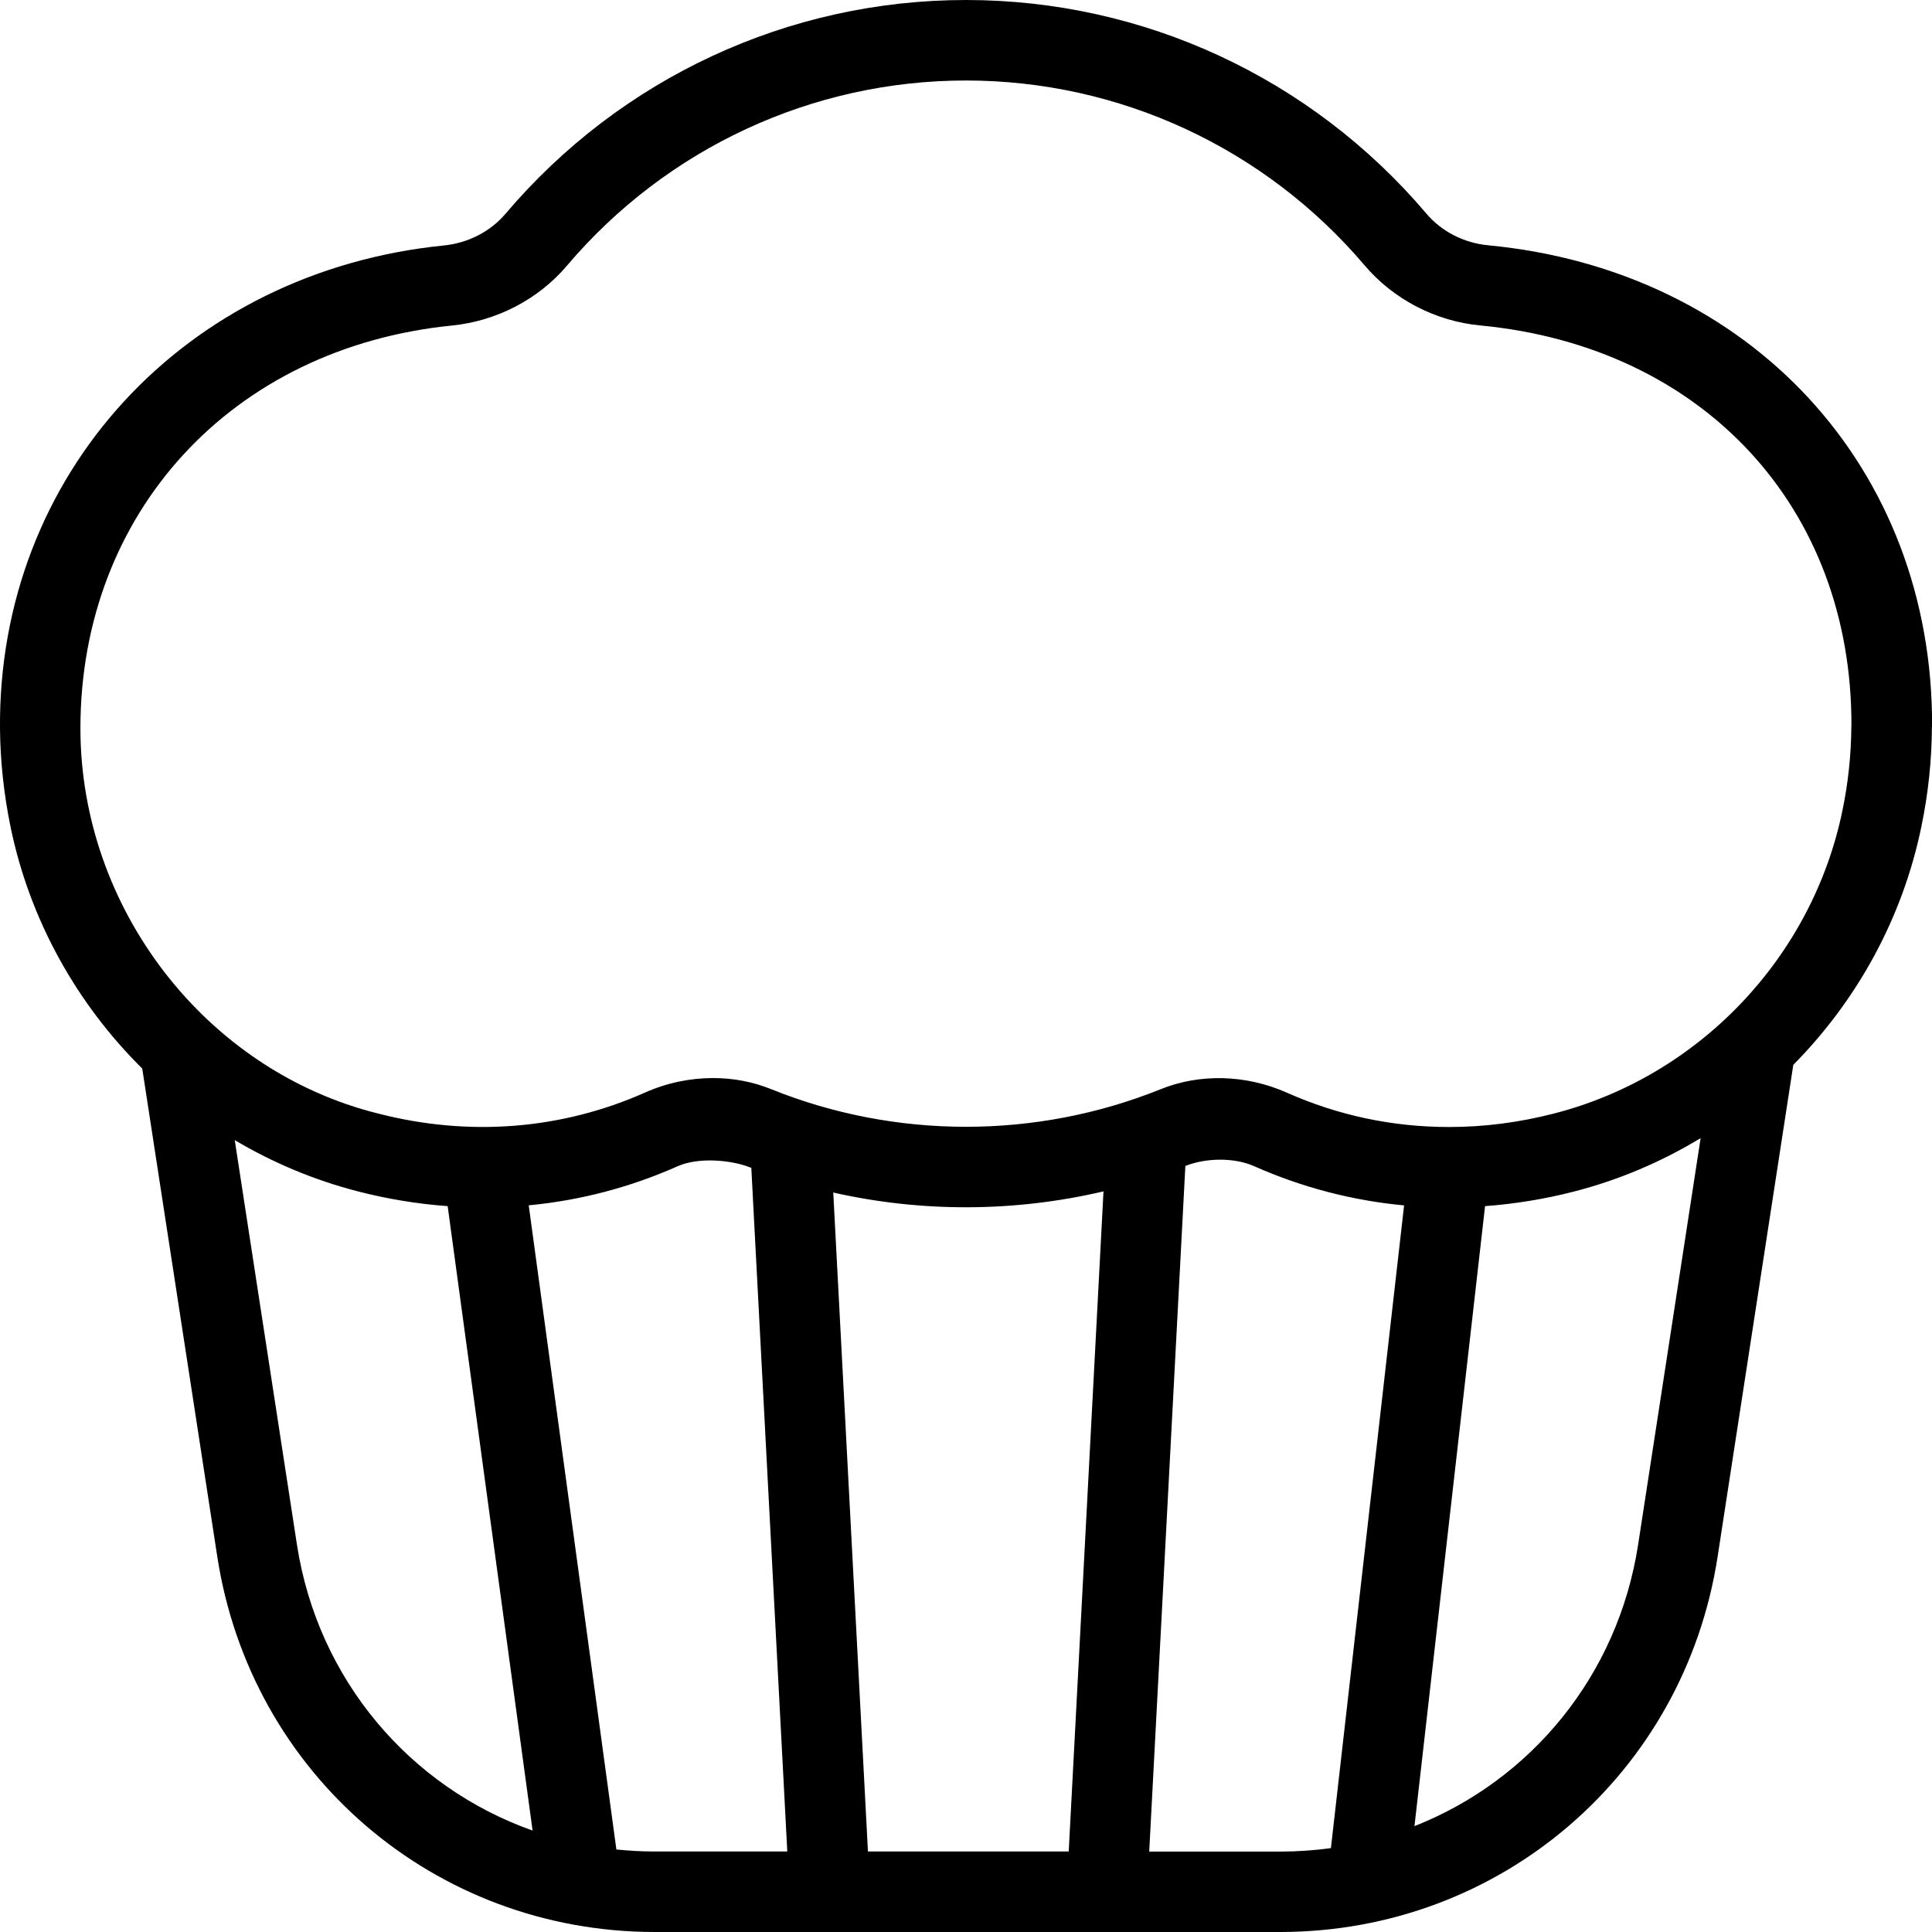 <svg id="Layer_1" viewBox="0 0 24 24" xmlns="http://www.w3.org/2000/svg" data-name="Layer 1"><path d="m14.728 14.482s-.002 0-.003.001.002 0 .003-.001zm9.271-5.454c-.002.416-.046.833-.131 1.24-.233 1.136-.799 2.159-1.591 2.96l-.94 6.108c-.415 2.702-2.702 4.664-5.436 4.664h-7.766c-2.734 0-5.02-1.961-5.436-4.664l-.932-6.062c-.815-.807-1.398-1.847-1.636-3.002-.083-.406-.127-.814-.131-1.215-.029-3.159 2.291-5.685 5.516-6.008.299-.03.577-.173.764-.394 1.431-1.687 3.515-2.655 5.72-2.655s4.286.966 5.717 2.651c.189.224.469.368.769.396 3.261.311 5.529 2.77 5.515 5.98zm-17.383 13.712-1.055-7.757c-.37-.027-.741-.087-1.11-.182-.546-.14-1.061-.357-1.535-.638l.772 5.021c.259 1.685 1.407 3.017 2.928 3.556zm3.164.26-.447-8.493c.01.004.021.008 0 0-.008-.003-.016-.006-.009-.003-.243-.097-.649-.131-.907-.016-.593.263-1.214.425-1.849.485l1.089 8.002c.157.016.317.025.478.025zm3.927-8.2c-1.103.258-2.254.263-3.356.014l.431 8.186h2.494l.432-8.2zm3.735.174c-.639-.06-1.264-.222-1.86-.486-.26-.116-.613-.101-.854-.005.004-.002.006-.002-.003.001-.002 0-.004.001-.005.002.001 0 .003-.001.005-.002l-.449 8.517h1.626c.214 0 .425-.015.631-.043l.909-7.983zm3.684-.836c-.485.294-1.015.521-1.578.665-.366.094-.734.153-1.1.18l-.877 7.702c1.447-.571 2.529-1.871 2.779-3.501l.776-5.047zm1.873-5.115c.012-2.715-1.841-4.716-4.61-4.98-.557-.053-1.079-.325-1.436-.745-1.239-1.46-3.046-2.298-4.954-2.298s-3.717.839-4.957 2.301c-.353.417-.874.688-1.428.743-2.741.275-4.615 2.332-4.615 5.003 0 2.235 1.554 4.253 3.699 4.786 1.132.291 2.278.199 3.313-.26.271-.121.561-.181.847-.181.25 0 .496.046.724.139 1.542.621 3.288.623 4.835 0 .488-.198 1.062-.183 1.57.043.638.284 1.317.426 2.009.426h.012c.428 0 .861-.056 1.291-.166 1.806-.462 3.214-1.941 3.589-3.768.071-.343.108-.694.11-1.042z"/></svg>